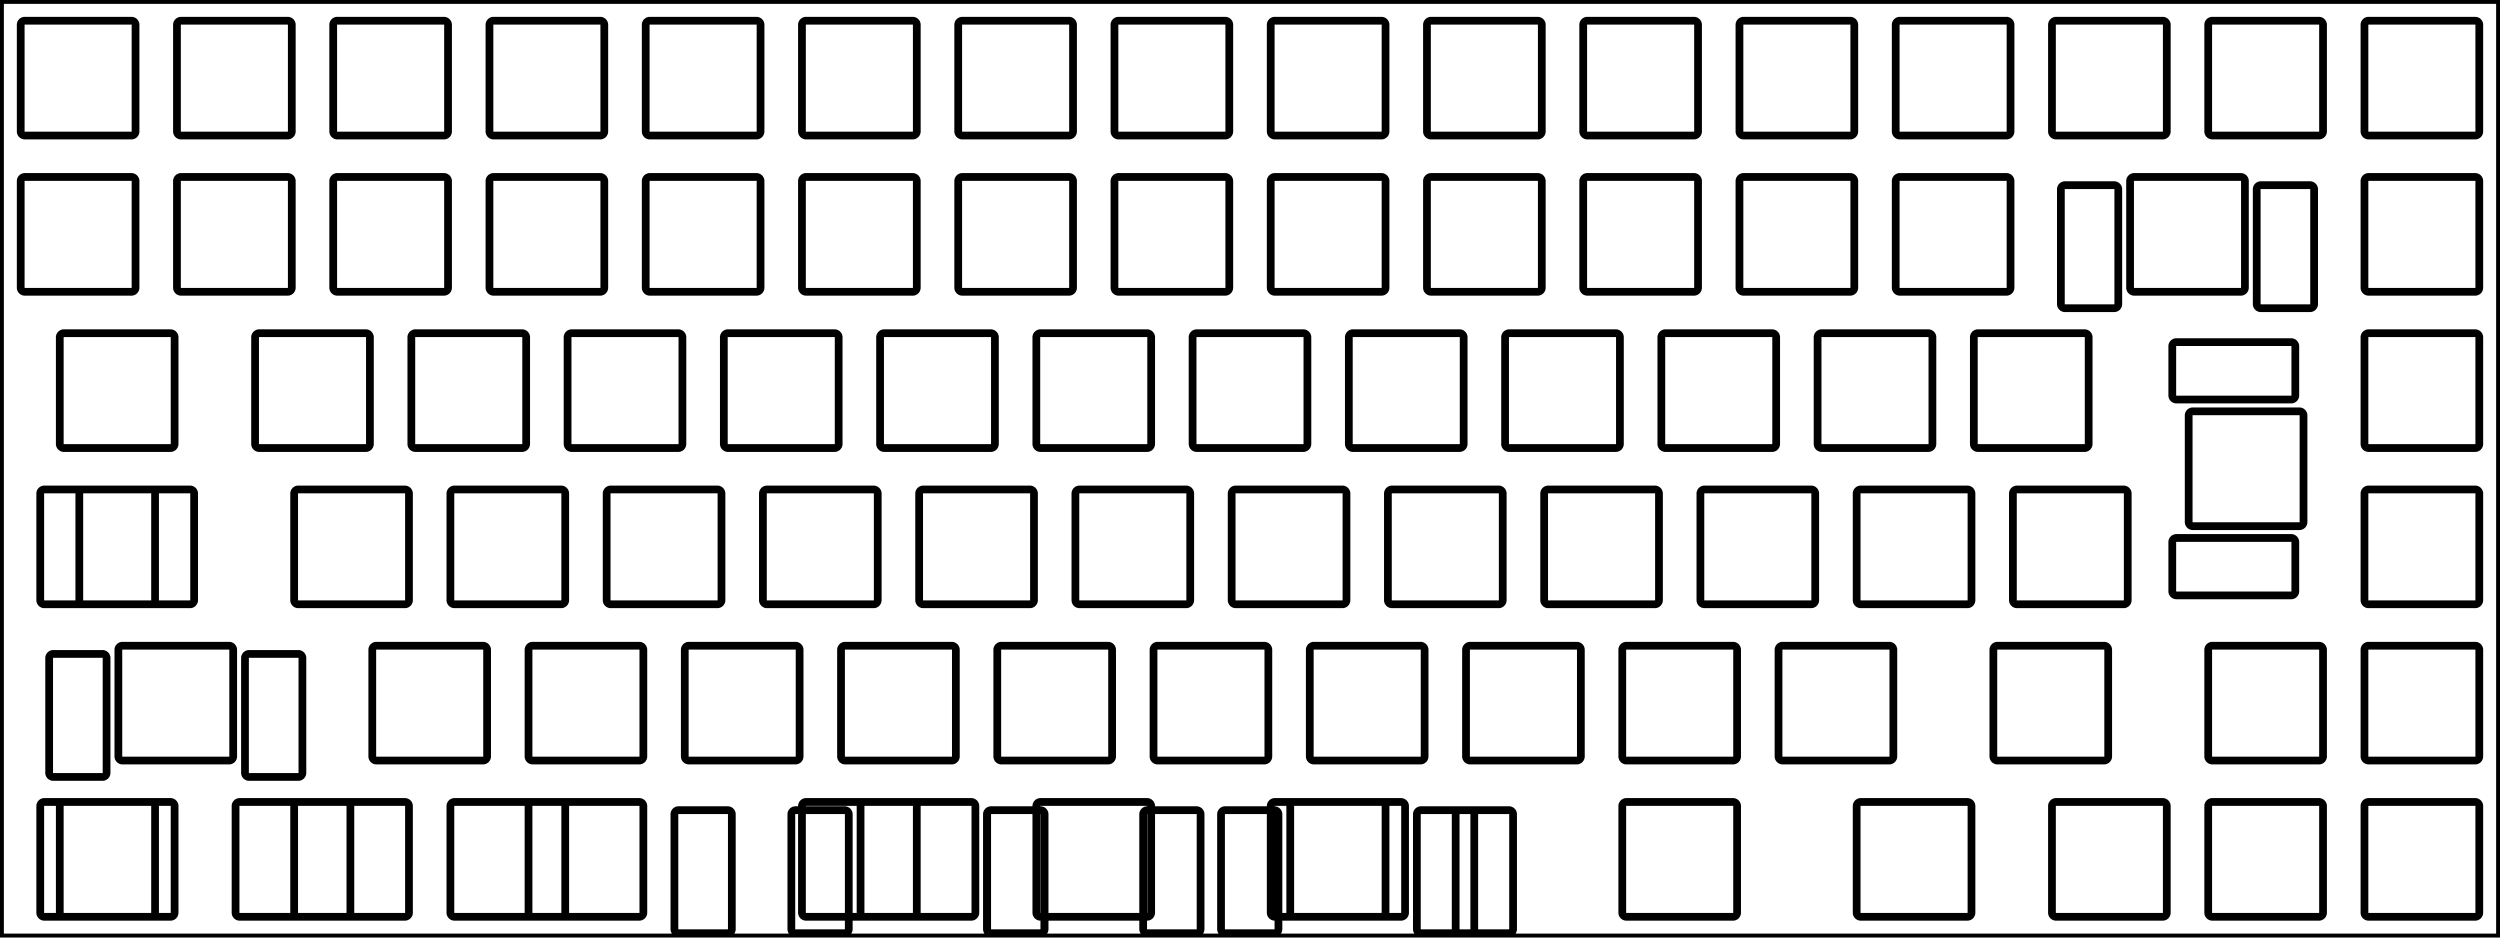 <svg width="304.8mm" height="114.3mm" viewBox="0 0 304.8 114.3" xmlns="http://www.w3.org/2000/svg"><g id="svgGroup" stroke-linecap="round" fill-rule="evenodd" font-size="9pt" stroke="#000" stroke-width="0.25mm" fill="none" style="stroke:#000;stroke-width:0.25mm;fill:none"><path d="M 0 114.3 L 304.8 114.3 L 304.8 0 L 0 0 L 0 114.3 Z M 245.913 59.675 L 258.913 59.675 A 0.5 0.5 0 0 1 259.413 60.175 L 259.413 73.175 A 0.5 0.5 0 0 1 258.913 73.675 L 245.913 73.675 A 0.5 0.5 0 0 1 245.413 73.175 L 245.413 60.175 A 0.5 0.5 0 0 1 245.913 59.675 Z M 22.075 2.525 L 35.075 2.525 A 0.5 0.5 0 0 1 35.575 3.025 L 35.575 16.025 A 0.5 0.5 0 0 1 35.075 16.525 L 22.075 16.525 A 0.5 0.5 0 0 1 21.575 16.025 L 21.575 3.025 A 0.5 0.5 0 0 1 22.075 2.525 Z M 3.025 21.575 L 16.025 21.575 A 0.5 0.5 0 0 1 16.525 22.075 L 16.525 35.075 A 0.5 0.5 0 0 1 16.025 35.575 L 3.025 35.575 A 0.5 0.5 0 0 1 2.525 35.075 L 2.525 22.075 A 0.5 0.5 0 0 1 3.025 21.575 Z M 22.075 21.575 L 35.075 21.575 A 0.5 0.5 0 0 1 35.575 22.075 L 35.575 35.075 A 0.5 0.5 0 0 1 35.075 35.575 L 22.075 35.575 A 0.5 0.5 0 0 1 21.575 35.075 L 21.575 22.075 A 0.5 0.5 0 0 1 22.075 21.575 Z M 41.125 21.575 L 54.125 21.575 A 0.5 0.5 0 0 1 54.625 22.075 L 54.625 35.075 A 0.5 0.5 0 0 1 54.125 35.575 L 41.125 35.575 A 0.5 0.5 0 0 1 40.625 35.075 L 40.625 22.075 A 0.5 0.5 0 0 1 41.125 21.575 Z M 60.175 21.575 L 73.175 21.575 A 0.5 0.5 0 0 1 73.675 22.075 L 73.675 35.075 A 0.5 0.5 0 0 1 73.175 35.575 L 60.175 35.575 A 0.5 0.5 0 0 1 59.675 35.075 L 59.675 22.075 A 0.5 0.5 0 0 1 60.175 21.575 Z M 79.225 21.575 L 92.225 21.575 A 0.5 0.5 0 0 1 92.725 22.075 L 92.725 35.075 A 0.5 0.5 0 0 1 92.225 35.575 L 79.225 35.575 A 0.5 0.5 0 0 1 78.725 35.075 L 78.725 22.075 A 0.5 0.5 0 0 1 79.225 21.575 Z M 98.275 21.575 L 111.275 21.575 A 0.5 0.5 0 0 1 111.775 22.075 L 111.775 35.075 A 0.5 0.5 0 0 1 111.275 35.575 L 98.275 35.575 A 0.5 0.5 0 0 1 97.775 35.075 L 97.775 22.075 A 0.5 0.5 0 0 1 98.275 21.575 Z M 136.375 21.575 L 149.375 21.575 A 0.5 0.5 0 0 1 149.875 22.075 L 149.875 35.075 A 0.5 0.5 0 0 1 149.375 35.575 L 136.375 35.575 A 0.5 0.5 0 0 1 135.875 35.075 L 135.875 22.075 A 0.5 0.5 0 0 1 136.375 21.575 Z M 155.425 21.575 L 168.425 21.575 A 0.5 0.5 0 0 1 168.925 22.075 L 168.925 35.075 A 0.5 0.5 0 0 1 168.425 35.575 L 155.425 35.575 A 0.5 0.5 0 0 1 154.925 35.075 L 154.925 22.075 A 0.5 0.5 0 0 1 155.425 21.575 Z M 174.475 21.575 L 187.475 21.575 A 0.5 0.5 0 0 1 187.975 22.075 L 187.975 35.075 A 0.5 0.5 0 0 1 187.475 35.575 L 174.475 35.575 A 0.5 0.5 0 0 1 173.975 35.075 L 173.975 22.075 A 0.5 0.5 0 0 1 174.475 21.575 Z M 193.525 21.575 L 206.525 21.575 A 0.5 0.5 0 0 1 207.025 22.075 L 207.025 35.075 A 0.5 0.5 0 0 1 206.525 35.575 L 193.525 35.575 A 0.5 0.5 0 0 1 193.025 35.075 L 193.025 22.075 A 0.5 0.5 0 0 1 193.525 21.575 Z M 212.575 21.575 L 225.575 21.575 A 0.5 0.5 0 0 1 226.075 22.075 L 226.075 35.075 A 0.5 0.5 0 0 1 225.575 35.575 L 212.575 35.575 A 0.5 0.5 0 0 1 212.075 35.075 L 212.075 22.075 A 0.5 0.5 0 0 1 212.575 21.575 Z M 231.625 21.575 L 244.625 21.575 A 0.5 0.5 0 0 1 245.125 22.075 L 245.125 35.075 A 0.5 0.5 0 0 1 244.625 35.575 L 231.625 35.575 A 0.5 0.5 0 0 1 231.125 35.075 L 231.125 22.075 A 0.5 0.5 0 0 1 231.625 21.575 Z M 260.2 21.575 L 273.2 21.575 A 0.5 0.5 0 0 1 273.7 22.075 L 273.7 35.075 A 0.5 0.5 0 0 1 273.2 35.575 L 260.2 35.575 A 0.5 0.5 0 0 1 259.7 35.075 L 259.7 22.075 A 0.5 0.5 0 0 1 260.2 21.575 Z M 288.775 21.575 L 301.775 21.575 A 0.5 0.5 0 0 1 302.275 22.075 L 302.275 35.075 A 0.5 0.5 0 0 1 301.775 35.575 L 288.775 35.575 A 0.5 0.5 0 0 1 288.275 35.075 L 288.275 22.075 A 0.5 0.5 0 0 1 288.775 21.575 Z M 7.788 40.625 L 20.788 40.625 A 0.5 0.5 0 0 1 21.288 41.125 L 21.288 54.125 A 0.5 0.5 0 0 1 20.788 54.625 L 7.788 54.625 A 0.5 0.5 0 0 1 7.288 54.125 L 7.288 41.125 A 0.5 0.5 0 0 1 7.788 40.625 Z M 31.6 40.625 L 44.6 40.625 A 0.5 0.5 0 0 1 45.1 41.125 L 45.1 54.125 A 0.5 0.5 0 0 1 44.6 54.625 L 31.6 54.625 A 0.5 0.5 0 0 1 31.1 54.125 L 31.1 41.125 A 0.5 0.5 0 0 1 31.6 40.625 Z M 50.65 40.625 L 63.65 40.625 A 0.5 0.5 0 0 1 64.15 41.125 L 64.15 54.125 A 0.5 0.5 0 0 1 63.65 54.625 L 50.65 54.625 A 0.5 0.5 0 0 1 50.15 54.125 L 50.15 41.125 A 0.5 0.5 0 0 1 50.65 40.625 Z M 69.7 40.625 L 82.7 40.625 A 0.5 0.5 0 0 1 83.2 41.125 L 83.2 54.125 A 0.5 0.5 0 0 1 82.7 54.625 L 69.7 54.625 A 0.5 0.5 0 0 1 69.2 54.125 L 69.2 41.125 A 0.5 0.5 0 0 1 69.7 40.625 Z M 88.75 40.625 L 101.75 40.625 A 0.5 0.5 0 0 1 102.25 41.125 L 102.25 54.125 A 0.5 0.5 0 0 1 101.75 54.625 L 88.75 54.625 A 0.5 0.5 0 0 1 88.25 54.125 L 88.25 41.125 A 0.5 0.5 0 0 1 88.75 40.625 Z M 107.8 40.625 L 120.8 40.625 A 0.5 0.5 0 0 1 121.3 41.125 L 121.3 54.125 A 0.5 0.5 0 0 1 120.8 54.625 L 107.8 54.625 A 0.5 0.5 0 0 1 107.3 54.125 L 107.3 41.125 A 0.5 0.5 0 0 1 107.8 40.625 Z M 126.85 40.625 L 139.85 40.625 A 0.5 0.5 0 0 1 140.35 41.125 L 140.35 54.125 A 0.5 0.5 0 0 1 139.85 54.625 L 126.85 54.625 A 0.5 0.5 0 0 1 126.35 54.125 L 126.35 41.125 A 0.5 0.5 0 0 1 126.85 40.625 Z M 145.9 40.625 L 158.9 40.625 A 0.5 0.5 0 0 1 159.4 41.125 L 159.4 54.125 A 0.5 0.5 0 0 1 158.9 54.625 L 145.9 54.625 A 0.5 0.5 0 0 1 145.4 54.125 L 145.4 41.125 A 0.5 0.5 0 0 1 145.9 40.625 Z M 164.95 40.625 L 177.95 40.625 A 0.5 0.5 0 0 1 178.45 41.125 L 178.45 54.125 A 0.5 0.5 0 0 1 177.95 54.625 L 164.95 54.625 A 0.5 0.5 0 0 1 164.45 54.125 L 164.45 41.125 A 0.5 0.5 0 0 1 164.95 40.625 Z M 184 40.625 L 197 40.625 A 0.5 0.5 0 0 1 197.5 41.125 L 197.5 54.125 A 0.5 0.5 0 0 1 197 54.625 L 184 54.625 A 0.5 0.5 0 0 1 183.5 54.125 L 183.5 41.125 A 0.5 0.5 0 0 1 184 40.625 Z M 203.05 40.625 L 216.05 40.625 A 0.5 0.5 0 0 1 216.55 41.125 L 216.55 54.125 A 0.5 0.5 0 0 1 216.05 54.625 L 203.05 54.625 A 0.5 0.5 0 0 1 202.55 54.125 L 202.55 41.125 A 0.5 0.5 0 0 1 203.05 40.625 Z M 222.1 40.625 L 235.1 40.625 A 0.5 0.5 0 0 1 235.6 41.125 L 235.6 54.125 A 0.5 0.5 0 0 1 235.1 54.625 L 222.1 54.625 A 0.5 0.5 0 0 1 221.6 54.125 L 221.6 41.125 A 0.5 0.5 0 0 1 222.1 40.625 Z M 241.15 40.625 L 254.15 40.625 A 0.5 0.5 0 0 1 254.65 41.125 L 254.65 54.125 A 0.5 0.5 0 0 1 254.15 54.625 L 241.15 54.625 A 0.5 0.5 0 0 1 240.65 54.125 L 240.65 41.125 A 0.5 0.5 0 0 1 241.15 40.625 Z M 280.844 50.65 L 280.844 63.65 A 0.5 0.5 0 0 1 280.344 64.15 L 267.344 64.15 A 0.5 0.5 0 0 1 266.844 63.65 L 266.844 50.65 A 0.5 0.5 0 0 1 267.344 50.15 L 280.344 50.15 A 0.5 0.5 0 0 1 280.844 50.65 Z M 288.775 40.625 L 301.775 40.625 A 0.5 0.5 0 0 1 302.275 41.125 L 302.275 54.125 A 0.5 0.5 0 0 1 301.775 54.625 L 288.775 54.625 A 0.5 0.5 0 0 1 288.275 54.125 L 288.275 41.125 A 0.5 0.5 0 0 1 288.775 40.625 Z M 10.169 59.675 L 23.169 59.675 A 0.5 0.5 0 0 1 23.669 60.175 L 23.669 73.175 A 0.5 0.5 0 0 1 23.169 73.675 L 10.169 73.675 A 0.5 0.5 0 0 1 9.669 73.175 L 9.669 60.175 A 0.5 0.5 0 0 1 10.169 59.675 Z M 5.406 59.675 L 18.406 59.675 A 0.5 0.5 0 0 1 18.906 60.175 L 18.906 73.175 A 0.5 0.5 0 0 1 18.406 73.675 L 5.406 73.675 A 0.5 0.5 0 0 1 4.906 73.175 L 4.906 60.175 A 0.5 0.5 0 0 1 5.406 59.675 Z M 36.363 59.675 L 49.363 59.675 A 0.5 0.5 0 0 1 49.863 60.175 L 49.863 73.175 A 0.5 0.5 0 0 1 49.363 73.675 L 36.363 73.675 A 0.5 0.5 0 0 1 35.863 73.175 L 35.863 60.175 A 0.5 0.5 0 0 1 36.363 59.675 Z M 74.463 59.675 L 87.463 59.675 A 0.5 0.5 0 0 1 87.963 60.175 L 87.963 73.175 A 0.5 0.5 0 0 1 87.463 73.675 L 74.463 73.675 A 0.5 0.5 0 0 1 73.963 73.175 L 73.963 60.175 A 0.5 0.5 0 0 1 74.463 59.675 Z M 93.513 59.675 L 106.513 59.675 A 0.5 0.5 0 0 1 107.013 60.175 L 107.013 73.175 A 0.5 0.5 0 0 1 106.513 73.675 L 93.513 73.675 A 0.5 0.5 0 0 1 93.013 73.175 L 93.013 60.175 A 0.5 0.5 0 0 1 93.513 59.675 Z M 112.563 59.675 L 125.563 59.675 A 0.5 0.5 0 0 1 126.063 60.175 L 126.063 73.175 A 0.5 0.5 0 0 1 125.563 73.675 L 112.563 73.675 A 0.5 0.5 0 0 1 112.063 73.175 L 112.063 60.175 A 0.5 0.5 0 0 1 112.563 59.675 Z M 131.613 59.675 L 144.613 59.675 A 0.5 0.5 0 0 1 145.113 60.175 L 145.113 73.175 A 0.5 0.5 0 0 1 144.613 73.675 L 131.613 73.675 A 0.5 0.5 0 0 1 131.113 73.175 L 131.113 60.175 A 0.5 0.5 0 0 1 131.613 59.675 Z M 150.663 59.675 L 163.663 59.675 A 0.5 0.5 0 0 1 164.163 60.175 L 164.163 73.175 A 0.5 0.5 0 0 1 163.663 73.675 L 150.663 73.675 A 0.5 0.5 0 0 1 150.163 73.175 L 150.163 60.175 A 0.5 0.5 0 0 1 150.663 59.675 Z M 169.713 59.675 L 182.713 59.675 A 0.5 0.5 0 0 1 183.213 60.175 L 183.213 73.175 A 0.5 0.5 0 0 1 182.713 73.675 L 169.713 73.675 A 0.5 0.5 0 0 1 169.213 73.175 L 169.213 60.175 A 0.5 0.5 0 0 1 169.713 59.675 Z M 188.763 59.675 L 201.763 59.675 A 0.5 0.5 0 0 1 202.263 60.175 L 202.263 73.175 A 0.5 0.5 0 0 1 201.763 73.675 L 188.763 73.675 A 0.5 0.5 0 0 1 188.263 73.175 L 188.263 60.175 A 0.5 0.5 0 0 1 188.763 59.675 Z M 207.813 59.675 L 220.813 59.675 A 0.5 0.5 0 0 1 221.313 60.175 L 221.313 73.175 A 0.5 0.5 0 0 1 220.813 73.675 L 207.813 73.675 A 0.5 0.5 0 0 1 207.313 73.175 L 207.313 60.175 A 0.5 0.5 0 0 1 207.813 59.675 Z M 226.863 59.675 L 239.863 59.675 A 0.5 0.5 0 0 1 240.363 60.175 L 240.363 73.175 A 0.5 0.5 0 0 1 239.863 73.675 L 226.863 73.675 A 0.5 0.5 0 0 1 226.363 73.175 L 226.363 60.175 A 0.5 0.5 0 0 1 226.863 59.675 Z M 288.775 59.675 L 301.775 59.675 A 0.5 0.5 0 0 1 302.275 60.175 L 302.275 73.175 A 0.5 0.5 0 0 1 301.775 73.675 L 288.775 73.675 A 0.5 0.5 0 0 1 288.275 73.175 L 288.275 60.175 A 0.5 0.5 0 0 1 288.775 59.675 Z M 14.931 78.725 L 27.931 78.725 A 0.5 0.5 0 0 1 28.431 79.225 L 28.431 92.225 A 0.5 0.5 0 0 1 27.931 92.725 L 14.931 92.725 A 0.5 0.5 0 0 1 14.431 92.225 L 14.431 79.225 A 0.5 0.5 0 0 1 14.931 78.725 Z M 45.888 78.725 L 58.888 78.725 A 0.5 0.5 0 0 1 59.388 79.225 L 59.388 92.225 A 0.5 0.5 0 0 1 58.888 92.725 L 45.888 92.725 A 0.5 0.5 0 0 1 45.388 92.225 L 45.388 79.225 A 0.5 0.5 0 0 1 45.888 78.725 Z M 64.938 78.725 L 77.938 78.725 A 0.5 0.5 0 0 1 78.438 79.225 L 78.438 92.225 A 0.5 0.5 0 0 1 77.938 92.725 L 64.938 92.725 A 0.5 0.5 0 0 1 64.438 92.225 L 64.438 79.225 A 0.5 0.5 0 0 1 64.938 78.725 Z M 83.988 78.725 L 96.988 78.725 A 0.5 0.5 0 0 1 97.488 79.225 L 97.488 92.225 A 0.5 0.5 0 0 1 96.988 92.725 L 83.988 92.725 A 0.5 0.5 0 0 1 83.488 92.225 L 83.488 79.225 A 0.5 0.5 0 0 1 83.988 78.725 Z M 103.038 78.725 L 116.038 78.725 A 0.5 0.5 0 0 1 116.538 79.225 L 116.538 92.225 A 0.5 0.5 0 0 1 116.038 92.725 L 103.038 92.725 A 0.5 0.5 0 0 1 102.538 92.225 L 102.538 79.225 A 0.5 0.5 0 0 1 103.038 78.725 Z M 122.088 78.725 L 135.088 78.725 A 0.5 0.5 0 0 1 135.588 79.225 L 135.588 92.225 A 0.5 0.5 0 0 1 135.088 92.725 L 122.088 92.725 A 0.5 0.5 0 0 1 121.588 92.225 L 121.588 79.225 A 0.5 0.5 0 0 1 122.088 78.725 Z M 141.138 78.725 L 154.138 78.725 A 0.5 0.5 0 0 1 154.638 79.225 L 154.638 92.225 A 0.5 0.5 0 0 1 154.138 92.725 L 141.138 92.725 A 0.5 0.5 0 0 1 140.638 92.225 L 140.638 79.225 A 0.5 0.5 0 0 1 141.138 78.725 Z M 160.188 78.725 L 173.188 78.725 A 0.5 0.5 0 0 1 173.688 79.225 L 173.688 92.225 A 0.5 0.5 0 0 1 173.188 92.725 L 160.188 92.725 A 0.5 0.5 0 0 1 159.688 92.225 L 159.688 79.225 A 0.5 0.5 0 0 1 160.188 78.725 Z M 179.238 78.725 L 192.238 78.725 A 0.5 0.5 0 0 1 192.738 79.225 L 192.738 92.225 A 0.5 0.5 0 0 1 192.238 92.725 L 179.238 92.725 A 0.5 0.5 0 0 1 178.738 92.225 L 178.738 79.225 A 0.5 0.5 0 0 1 179.238 78.725 Z M 198.288 78.725 L 211.288 78.725 A 0.5 0.5 0 0 1 211.788 79.225 L 211.788 92.225 A 0.5 0.5 0 0 1 211.288 92.725 L 198.288 92.725 A 0.5 0.5 0 0 1 197.788 92.225 L 197.788 79.225 A 0.5 0.5 0 0 1 198.288 78.725 Z M 217.338 78.725 L 230.338 78.725 A 0.5 0.5 0 0 1 230.838 79.225 L 230.838 92.225 A 0.5 0.5 0 0 1 230.338 92.725 L 217.338 92.725 A 0.5 0.5 0 0 1 216.838 92.225 L 216.838 79.225 A 0.5 0.5 0 0 1 217.338 78.725 Z M 243.531 78.725 L 256.531 78.725 A 0.5 0.5 0 0 1 257.031 79.225 L 257.031 92.225 A 0.5 0.5 0 0 1 256.531 92.725 L 243.531 92.725 A 0.5 0.5 0 0 1 243.031 92.225 L 243.031 79.225 A 0.5 0.5 0 0 1 243.531 78.725 Z M 269.725 78.725 L 282.725 78.725 A 0.5 0.5 0 0 1 283.225 79.225 L 283.225 92.225 A 0.5 0.5 0 0 1 282.725 92.725 L 269.725 92.725 A 0.5 0.5 0 0 1 269.225 92.225 L 269.225 79.225 A 0.5 0.5 0 0 1 269.725 78.725 Z M 288.775 78.725 L 301.775 78.725 A 0.5 0.5 0 0 1 302.275 79.225 L 302.275 92.225 A 0.5 0.5 0 0 1 301.775 92.725 L 288.775 92.725 A 0.5 0.5 0 0 1 288.275 92.225 L 288.275 79.225 A 0.5 0.5 0 0 1 288.775 78.725 Z M 5.406 97.775 L 18.406 97.775 A 0.5 0.5 0 0 1 18.906 98.275 L 18.906 111.275 A 0.5 0.5 0 0 1 18.406 111.775 L 5.406 111.775 A 0.5 0.5 0 0 1 4.906 111.275 L 4.906 98.275 A 0.5 0.5 0 0 1 5.406 97.775 Z M 7.788 97.775 L 20.788 97.775 A 0.5 0.5 0 0 1 21.288 98.275 L 21.288 111.275 A 0.5 0.5 0 0 1 20.788 111.775 L 7.788 111.775 A 0.5 0.5 0 0 1 7.288 111.275 L 7.288 98.275 A 0.5 0.5 0 0 1 7.788 97.775 Z M 29.219 97.775 L 42.219 97.775 A 0.5 0.5 0 0 1 42.719 98.275 L 42.719 111.275 A 0.5 0.5 0 0 1 42.219 111.775 L 29.219 111.775 A 0.5 0.5 0 0 1 28.719 111.275 L 28.719 98.275 A 0.5 0.5 0 0 1 29.219 97.775 Z M 36.363 97.775 L 49.363 97.775 A 0.5 0.5 0 0 1 49.863 98.275 L 49.863 111.275 A 0.5 0.5 0 0 1 49.363 111.775 L 36.363 111.775 A 0.5 0.5 0 0 1 35.863 111.275 L 35.863 98.275 A 0.5 0.5 0 0 1 36.363 97.775 Z M 64.938 97.775 L 77.938 97.775 A 0.5 0.5 0 0 1 78.438 98.275 L 78.438 111.275 A 0.5 0.5 0 0 1 77.938 111.775 L 64.938 111.775 A 0.5 0.5 0 0 1 64.438 111.275 L 64.438 98.275 A 0.5 0.5 0 0 1 64.938 97.775 Z M 98.275 97.775 L 111.275 97.775 A 0.5 0.5 0 0 1 111.775 98.275 L 111.775 111.275 A 0.5 0.5 0 0 1 111.275 111.775 L 98.275 111.775 A 0.5 0.5 0 0 1 97.775 111.275 L 97.775 98.275 A 0.5 0.5 0 0 1 98.275 97.775 Z M 111.275 97.775 L 98.275 97.775 A 0.5 0.5 0 0 0 97.775 98.275 L 97.775 111.275 A 0.5 0.5 0 0 0 98.275 111.775 L 111.275 111.775 A 0.5 0.5 0 0 0 111.775 111.275 L 111.775 98.275 A 0.5 0.5 0 0 0 111.275 97.775 Z M 126.85 97.775 L 139.85 97.775 A 0.5 0.5 0 0 1 140.35 98.275 L 140.35 111.275 A 0.5 0.5 0 0 1 139.85 111.775 L 126.85 111.775 A 0.5 0.5 0 0 1 126.35 111.275 L 126.35 98.275 A 0.5 0.5 0 0 1 126.85 97.775 Z M 105.419 97.775 L 118.419 97.775 A 0.5 0.5 0 0 1 118.919 98.275 L 118.919 111.275 A 0.5 0.5 0 0 1 118.419 111.775 L 105.419 111.775 A 0.5 0.5 0 0 1 104.919 111.275 L 104.919 98.275 A 0.5 0.5 0 0 1 105.419 97.775 Z M 155.425 97.775 L 168.425 97.775 A 0.5 0.5 0 0 1 168.925 98.275 L 168.925 111.275 A 0.5 0.5 0 0 1 168.425 111.775 L 155.425 111.775 A 0.5 0.5 0 0 1 154.925 111.275 L 154.925 98.275 A 0.5 0.5 0 0 1 155.425 97.775 Z M 157.806 97.775 L 170.806 97.775 A 0.5 0.5 0 0 1 171.306 98.275 L 171.306 111.275 A 0.5 0.5 0 0 1 170.806 111.775 L 157.806 111.775 A 0.5 0.5 0 0 1 157.306 111.275 L 157.306 98.275 A 0.5 0.5 0 0 1 157.806 97.775 Z M 198.288 97.775 L 211.288 97.775 A 0.5 0.5 0 0 1 211.788 98.275 L 211.788 111.275 A 0.5 0.5 0 0 1 211.288 111.775 L 198.288 111.775 A 0.5 0.5 0 0 1 197.788 111.275 L 197.788 98.275 A 0.5 0.5 0 0 1 198.288 97.775 Z M 226.863 97.775 L 239.863 97.775 A 0.5 0.5 0 0 1 240.363 98.275 L 240.363 111.275 A 0.5 0.5 0 0 1 239.863 111.775 L 226.863 111.775 A 0.5 0.5 0 0 1 226.363 111.275 L 226.363 98.275 A 0.5 0.5 0 0 1 226.863 97.775 Z M 250.675 97.775 L 263.675 97.775 A 0.5 0.5 0 0 1 264.175 98.275 L 264.175 111.275 A 0.5 0.5 0 0 1 263.675 111.775 L 250.675 111.775 A 0.5 0.5 0 0 1 250.175 111.275 L 250.175 98.275 A 0.5 0.5 0 0 1 250.675 97.775 Z M 269.725 97.775 L 282.725 97.775 A 0.5 0.5 0 0 1 283.225 98.275 L 283.225 111.275 A 0.5 0.5 0 0 1 282.725 111.775 L 269.725 111.775 A 0.5 0.5 0 0 1 269.225 111.275 L 269.225 98.275 A 0.5 0.5 0 0 1 269.725 97.775 Z M 288.775 97.775 L 301.775 97.775 A 0.5 0.5 0 0 1 302.275 98.275 L 302.275 111.275 A 0.5 0.5 0 0 1 301.775 111.775 L 288.775 111.775 A 0.5 0.5 0 0 1 288.275 111.275 L 288.275 98.275 A 0.5 0.5 0 0 1 288.775 97.775 Z M 3.025 2.525 L 16.025 2.525 A 0.5 0.5 0 0 1 16.525 3.025 L 16.525 16.025 A 0.5 0.5 0 0 1 16.025 16.525 L 3.025 16.525 A 0.5 0.5 0 0 1 2.525 16.025 L 2.525 3.025 A 0.5 0.5 0 0 1 3.025 2.525 Z M 41.125 2.525 L 54.125 2.525 A 0.5 0.5 0 0 1 54.625 3.025 L 54.625 16.025 A 0.5 0.5 0 0 1 54.125 16.525 L 41.125 16.525 A 0.5 0.5 0 0 1 40.625 16.025 L 40.625 3.025 A 0.5 0.5 0 0 1 41.125 2.525 Z M 60.175 2.525 L 73.175 2.525 A 0.5 0.5 0 0 1 73.675 3.025 L 73.675 16.025 A 0.5 0.5 0 0 1 73.175 16.525 L 60.175 16.525 A 0.5 0.5 0 0 1 59.675 16.025 L 59.675 3.025 A 0.5 0.5 0 0 1 60.175 2.525 Z M 79.225 2.525 L 92.225 2.525 A 0.5 0.5 0 0 1 92.725 3.025 L 92.725 16.025 A 0.5 0.5 0 0 1 92.225 16.525 L 79.225 16.525 A 0.5 0.5 0 0 1 78.725 16.025 L 78.725 3.025 A 0.5 0.5 0 0 1 79.225 2.525 Z M 98.275 2.525 L 111.275 2.525 A 0.5 0.5 0 0 1 111.775 3.025 L 111.775 16.025 A 0.5 0.5 0 0 1 111.275 16.525 L 98.275 16.525 A 0.5 0.5 0 0 1 97.775 16.025 L 97.775 3.025 A 0.5 0.5 0 0 1 98.275 2.525 Z M 136.375 2.525 L 149.375 2.525 A 0.5 0.5 0 0 1 149.875 3.025 L 149.875 16.025 A 0.5 0.5 0 0 1 149.375 16.525 L 136.375 16.525 A 0.5 0.5 0 0 1 135.875 16.025 L 135.875 3.025 A 0.5 0.5 0 0 1 136.375 2.525 Z M 155.425 2.525 L 168.425 2.525 A 0.5 0.5 0 0 1 168.925 3.025 L 168.925 16.025 A 0.5 0.5 0 0 1 168.425 16.525 L 155.425 16.525 A 0.5 0.5 0 0 1 154.925 16.025 L 154.925 3.025 A 0.5 0.5 0 0 1 155.425 2.525 Z M 174.475 2.525 L 187.475 2.525 A 0.5 0.5 0 0 1 187.975 3.025 L 187.975 16.025 A 0.5 0.5 0 0 1 187.475 16.525 L 174.475 16.525 A 0.5 0.5 0 0 1 173.975 16.025 L 173.975 3.025 A 0.5 0.5 0 0 1 174.475 2.525 Z M 193.525 2.525 L 206.525 2.525 A 0.5 0.5 0 0 1 207.025 3.025 L 207.025 16.025 A 0.5 0.5 0 0 1 206.525 16.525 L 193.525 16.525 A 0.5 0.5 0 0 1 193.025 16.025 L 193.025 3.025 A 0.5 0.5 0 0 1 193.525 2.525 Z M 212.575 2.525 L 225.575 2.525 A 0.5 0.5 0 0 1 226.075 3.025 L 226.075 16.025 A 0.5 0.5 0 0 1 225.575 16.525 L 212.575 16.525 A 0.5 0.5 0 0 1 212.075 16.025 L 212.075 3.025 A 0.5 0.5 0 0 1 212.575 2.525 Z M 231.625 2.525 L 244.625 2.525 A 0.5 0.5 0 0 1 245.125 3.025 L 245.125 16.025 A 0.5 0.5 0 0 1 244.625 16.525 L 231.625 16.525 A 0.5 0.5 0 0 1 231.125 16.025 L 231.125 3.025 A 0.5 0.5 0 0 1 231.625 2.525 Z M 250.675 2.525 L 263.675 2.525 A 0.5 0.5 0 0 1 264.175 3.025 L 264.175 16.025 A 0.5 0.5 0 0 1 263.675 16.525 L 250.675 16.525 A 0.5 0.5 0 0 1 250.175 16.025 L 250.175 3.025 A 0.5 0.5 0 0 1 250.675 2.525 Z M 269.725 2.525 L 282.725 2.525 A 0.5 0.5 0 0 1 283.225 3.025 L 283.225 16.025 A 0.5 0.5 0 0 1 282.725 16.525 L 269.725 16.525 A 0.5 0.5 0 0 1 269.225 16.025 L 269.225 3.025 A 0.5 0.5 0 0 1 269.725 2.525 Z M 288.775 2.525 L 301.775 2.525 A 0.5 0.5 0 0 1 302.275 3.025 L 302.275 16.025 A 0.5 0.5 0 0 1 301.775 16.525 L 288.775 16.525 A 0.5 0.5 0 0 1 288.275 16.025 L 288.275 3.025 A 0.5 0.5 0 0 1 288.775 2.525 Z M 55.413 59.675 L 68.413 59.675 A 0.5 0.5 0 0 1 68.913 60.175 L 68.913 73.175 A 0.5 0.5 0 0 1 68.413 73.675 L 55.413 73.675 A 0.5 0.5 0 0 1 54.913 73.175 L 54.913 60.175 A 0.5 0.5 0 0 1 55.413 59.675 Z M 55.413 97.775 L 68.413 97.775 A 0.5 0.5 0 0 1 68.913 98.275 L 68.913 111.275 A 0.5 0.5 0 0 1 68.413 111.775 L 55.413 111.775 A 0.5 0.5 0 0 1 54.913 111.275 L 54.913 98.275 A 0.5 0.5 0 0 1 55.413 97.775 Z M 117.325 21.575 L 130.325 21.575 A 0.5 0.5 0 0 1 130.825 22.075 L 130.825 35.075 A 0.5 0.5 0 0 1 130.325 35.575 L 117.325 35.575 A 0.5 0.5 0 0 1 116.825 35.075 L 116.825 22.075 A 0.5 0.5 0 0 1 117.325 21.575 Z M 117.325 2.525 L 130.325 2.525 A 0.5 0.5 0 0 1 130.825 3.025 L 130.825 16.025 A 0.5 0.5 0 0 1 130.325 16.525 L 117.325 16.525 A 0.5 0.5 0 0 1 116.825 16.025 L 116.825 3.025 A 0.5 0.5 0 0 1 117.325 2.525 Z M 251.762 22.575 L 257.762 22.575 A 0.5 0.5 0 0 1 258.262 23.075 L 258.262 37.075 A 0.5 0.5 0 0 1 257.762 37.575 L 251.762 37.575 A 0.5 0.5 0 0 1 251.262 37.075 L 251.262 23.075 A 0.5 0.5 0 0 1 251.762 22.575 Z M 275.638 22.575 L 281.638 22.575 A 0.5 0.5 0 0 1 282.138 23.075 L 282.138 37.075 A 0.5 0.5 0 0 1 281.638 37.575 L 275.638 37.575 A 0.5 0.5 0 0 1 275.138 37.075 L 275.138 23.075 A 0.5 0.5 0 0 1 275.638 22.575 Z M 279.844 42.212 L 279.844 48.212 A 0.5 0.5 0 0 1 279.344 48.712 L 265.344 48.712 A 0.5 0.5 0 0 1 264.844 48.212 L 264.844 42.212 A 0.5 0.5 0 0 1 265.344 41.712 L 279.344 41.712 A 0.5 0.5 0 0 1 279.844 42.212 Z M 279.844 66.088 L 279.844 72.088 A 0.5 0.5 0 0 1 279.344 72.588 L 265.344 72.588 A 0.5 0.5 0 0 1 264.844 72.088 L 264.844 66.088 A 0.5 0.5 0 0 1 265.344 65.588 L 279.344 65.588 A 0.5 0.5 0 0 1 279.844 66.088 Z M 6.493 79.725 L 12.493 79.725 A 0.5 0.5 0 0 1 12.993 80.225 L 12.993 94.225 A 0.5 0.5 0 0 1 12.493 94.725 L 6.493 94.725 A 0.5 0.5 0 0 1 5.993 94.225 L 5.993 80.225 A 0.5 0.5 0 0 1 6.493 79.725 Z M 30.369 79.725 L 36.369 79.725 A 0.5 0.5 0 0 1 36.869 80.225 L 36.869 94.225 A 0.5 0.5 0 0 1 36.369 94.725 L 30.369 94.725 A 0.5 0.5 0 0 1 29.869 94.225 L 29.869 80.225 A 0.5 0.5 0 0 1 30.369 79.725 Z M 82.725 98.775 L 88.725 98.775 A 0.5 0.5 0 0 1 89.225 99.275 L 89.225 113.275 A 0.5 0.5 0 0 1 88.725 113.775 L 82.725 113.775 A 0.5 0.5 0 0 1 82.225 113.275 L 82.225 99.275 A 0.5 0.5 0 0 1 82.725 98.775 Z M 88.725 98.775 L 82.725 98.775 A 0.5 0.5 0 0 0 82.225 99.275 L 82.225 113.275 A 0.5 0.5 0 0 0 82.725 113.775 L 88.725 113.775 A 0.5 0.5 0 0 0 89.225 113.275 L 89.225 99.275 A 0.5 0.5 0 0 0 88.725 98.775 Z M 120.825 98.775 L 126.825 98.775 A 0.5 0.5 0 0 1 127.325 99.275 L 127.325 113.275 A 0.5 0.5 0 0 1 126.825 113.775 L 120.825 113.775 A 0.5 0.5 0 0 1 120.325 113.275 L 120.325 99.275 A 0.5 0.5 0 0 1 120.825 98.775 Z M 126.825 98.775 L 120.825 98.775 A 0.5 0.5 0 0 0 120.325 99.275 L 120.325 113.275 A 0.5 0.5 0 0 0 120.825 113.775 L 126.825 113.775 A 0.5 0.5 0 0 0 127.325 113.275 L 127.325 99.275 A 0.5 0.5 0 0 0 126.825 98.775 Z M 82.725 98.775 L 88.725 98.775 A 0.5 0.5 0 0 1 89.225 99.275 L 89.225 113.275 A 0.5 0.5 0 0 1 88.725 113.775 L 82.725 113.775 A 0.5 0.5 0 0 1 82.225 113.275 L 82.225 99.275 A 0.5 0.5 0 0 1 82.725 98.775 Z M 177.975 98.775 L 183.975 98.775 A 0.5 0.5 0 0 1 184.475 99.275 L 184.475 113.275 A 0.5 0.5 0 0 1 183.975 113.775 L 177.975 113.775 A 0.5 0.5 0 0 1 177.475 113.275 L 177.475 99.275 A 0.5 0.5 0 0 1 177.975 98.775 Z M 96.981 98.775 L 102.981 98.775 A 0.5 0.5 0 0 1 103.481 99.275 L 103.481 113.275 A 0.5 0.5 0 0 1 102.981 113.775 L 96.981 113.775 A 0.5 0.5 0 0 1 96.481 113.275 L 96.481 99.275 A 0.5 0.5 0 0 1 96.981 98.775 Z M 120.857 98.775 L 126.857 98.775 A 0.5 0.5 0 0 1 127.357 99.275 L 127.357 113.275 A 0.5 0.5 0 0 1 126.857 113.775 L 120.857 113.775 A 0.5 0.5 0 0 1 120.357 113.275 L 120.357 99.275 A 0.5 0.5 0 0 1 120.857 98.775 Z M 139.875 98.775 L 145.875 98.775 A 0.5 0.5 0 0 1 146.375 99.275 L 146.375 113.275 A 0.5 0.5 0 0 1 145.875 113.775 L 139.875 113.775 A 0.5 0.5 0 0 1 139.375 113.275 L 139.375 99.275 A 0.5 0.5 0 0 1 139.875 98.775 Z M 177.975 98.775 L 183.975 98.775 A 0.5 0.5 0 0 1 184.475 99.275 L 184.475 113.275 A 0.5 0.5 0 0 1 183.975 113.775 L 177.975 113.775 A 0.5 0.5 0 0 1 177.475 113.275 L 177.475 99.275 A 0.5 0.5 0 0 1 177.975 98.775 Z M 149.368 98.775 L 155.368 98.775 A 0.5 0.5 0 0 1 155.868 99.275 L 155.868 113.275 A 0.5 0.5 0 0 1 155.368 113.775 L 149.368 113.775 A 0.5 0.5 0 0 1 148.868 113.275 L 148.868 99.275 A 0.5 0.5 0 0 1 149.368 98.775 Z M 173.244 98.775 L 179.244 98.775 A 0.5 0.5 0 0 1 179.744 99.275 L 179.744 113.275 A 0.5 0.5 0 0 1 179.244 113.775 L 173.244 113.775 A 0.5 0.5 0 0 1 172.744 113.275 L 172.744 99.275 A 0.5 0.5 0 0 1 173.244 98.775 Z" vector-effect="non-scaling-stroke"/></g></svg>